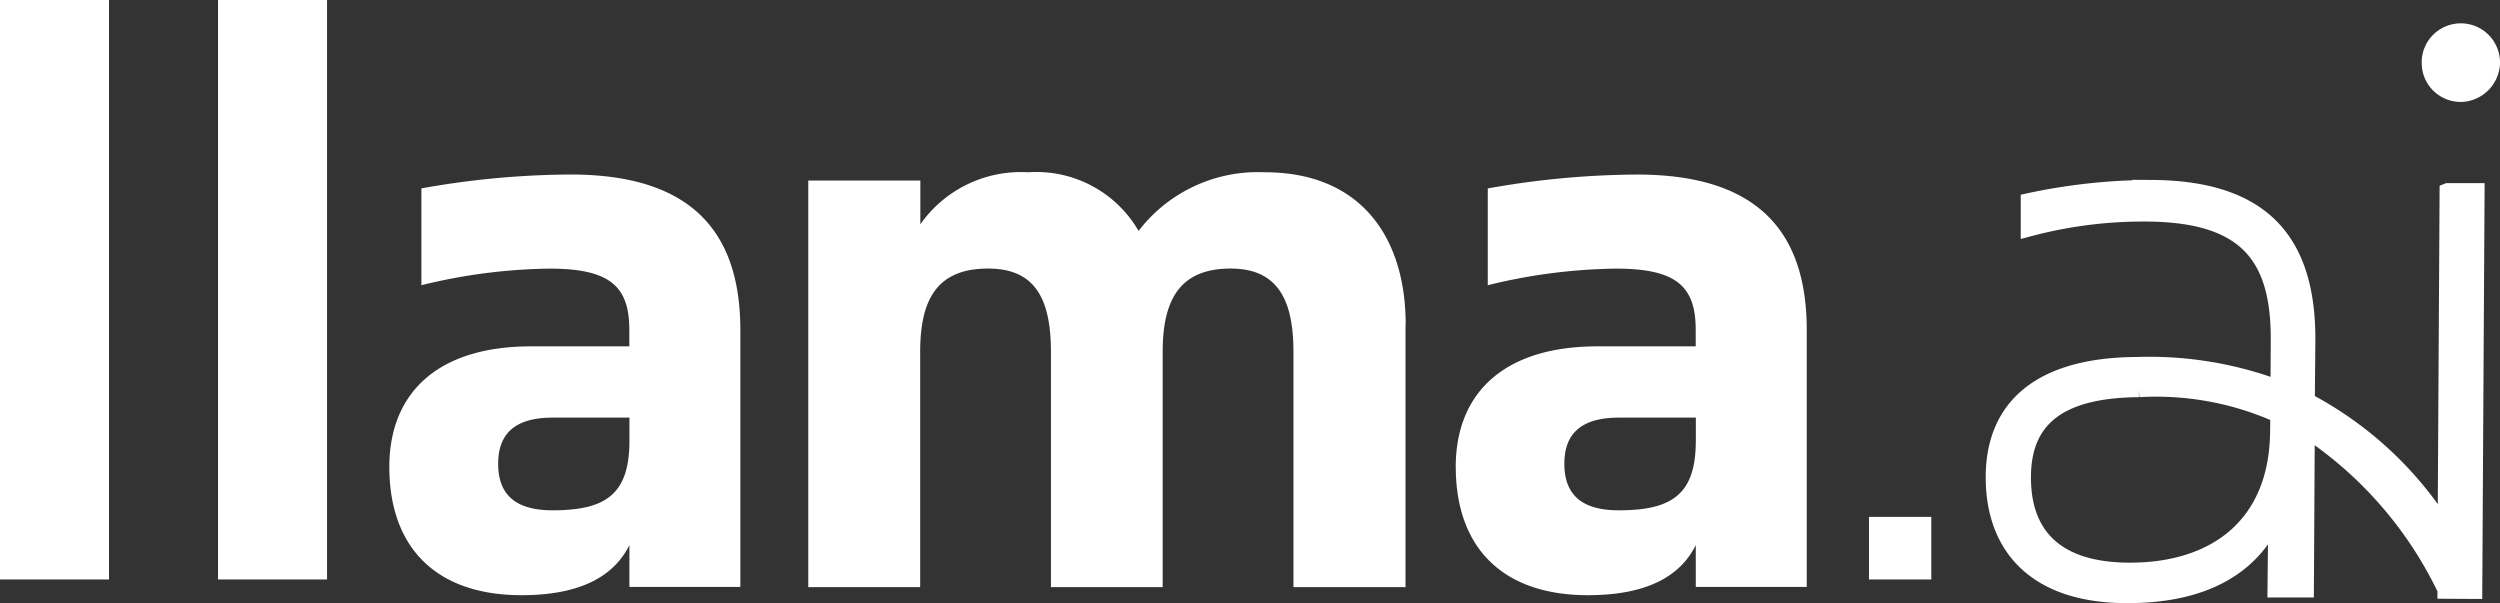 <svg xmlns="http://www.w3.org/2000/svg" id="prefix__LLamaAi" width="78.085" height="18.84" viewBox="0 0 78.085 18.84">
    <rect x="0" y="0" width="78.085" height="18.84" fill="#333333" stroke="none"/>
    <path id="prefix__Path_1" d="M19.66 13.761v-.717h-2.4c-1.185 0-1.7.511-1.7 1.439 0 .953.524 1.456 1.7 1.456 1.671 0 2.4-.507 2.4-2.177zm-7.5.829c0-2.358 1.555-3.772 4.422-3.772h3.074V10.3c0-1.363-.611-1.91-2.494-1.91a17.547 17.547 0 0 0-4 .518V5.884a26.844 26.844 0 0 1 4.662-.433c3.768 0 5.3 1.783 5.3 4.858v8.024h-3.465v-1.306c-.5 1-1.57 1.563-3.37 1.563-2.7 0-4.128-1.522-4.128-4zm31.74-4.452v8.2h-3.5v-7.35c0-1.668-.526-2.6-1.962-2.6-1.552 0-2.123.928-2.123 2.6v7.35h-3.49v-7.35c0-1.668-.505-2.6-1.96-2.6-1.569 0-2.124.928-2.124 2.6v7.35h-3.495V5.639h3.5v1.367a3.839 3.839 0 0 1 3.369-1.625 3.688 3.688 0 0 1 3.447 1.831 4.7 4.7 0 0 1 3.95-1.831c2.944 0 4.393 1.976 4.393 4.756zm9.068 3.624v-.718h-2.407c-1.184 0-1.7.511-1.7 1.439 0 .953.524 1.456 1.7 1.456 1.675 0 2.406-.507 2.406-2.177zm-7.5.828c0-2.358 1.556-3.772 4.422-3.772h3.074V10.3c0-1.363-.611-1.91-2.495-1.91a17.541 17.541 0 0 0-4 .518V5.886a26.953 26.953 0 0 1 4.663-.434c3.768 0 5.3 1.783 5.3 4.857v8.024h-3.466v-1.306c-.5 1-1.569 1.563-3.37 1.563-2.7 0-4.126-1.522-4.126-4zM6.81 0h3.405v18.1H6.81zM0 0h3.405v18.1H0zm58.376 16.144h1.946V18.1h-1.946z" data-name="Path 1" style="fill:#fff"/>
    <path id="prefix__Path_2" d="M132.821 2.854a.96.96 0 0 1 .278-.689.974.974 0 0 1 1.668.709 1 1 0 0 1-.972.956.978.978 0 0 1-.693-.287.954.954 0 0 1-.279-.69m.557 4.013l-.061 10.589a11.275 11.275 0 0 0-4.336-4.04l.017-1.881c.018-3.141-1.435-4.749-4.862-4.769a18.374 18.374 0 0 0-3.84.413v.856a13.879 13.879 0 0 1 3.681-.469c3.117.018 4.144 1.335 4.128 3.967l-.008 1.487a11.508 11.508 0 0 0-4.423-.724c-3.022.016-4.46 1.313-4.472 3.477-.013 2.225 1.332 3.7 4.126 3.711 2.643.015 4.08-1.04 4.7-2.577l-.025 2.4h.949l.028-4.979a12.4 12.4 0 0 1 4.331 4.979v.041l.9.005.072-12.488h-.9zm-5.293 7.485c-.017 2.961-1.977 4.383-4.67 4.368-2.293-.013-3.314-1.128-3.3-2.943.01-1.746 1.064-2.707 3.62-2.726a9.337 9.337 0 0 1 4.356.8z" data-name="Path 2" transform="translate(-56.932 -.895)" style="stroke:#fff;stroke-width:.5px;fill:#fff"/>
</svg>
